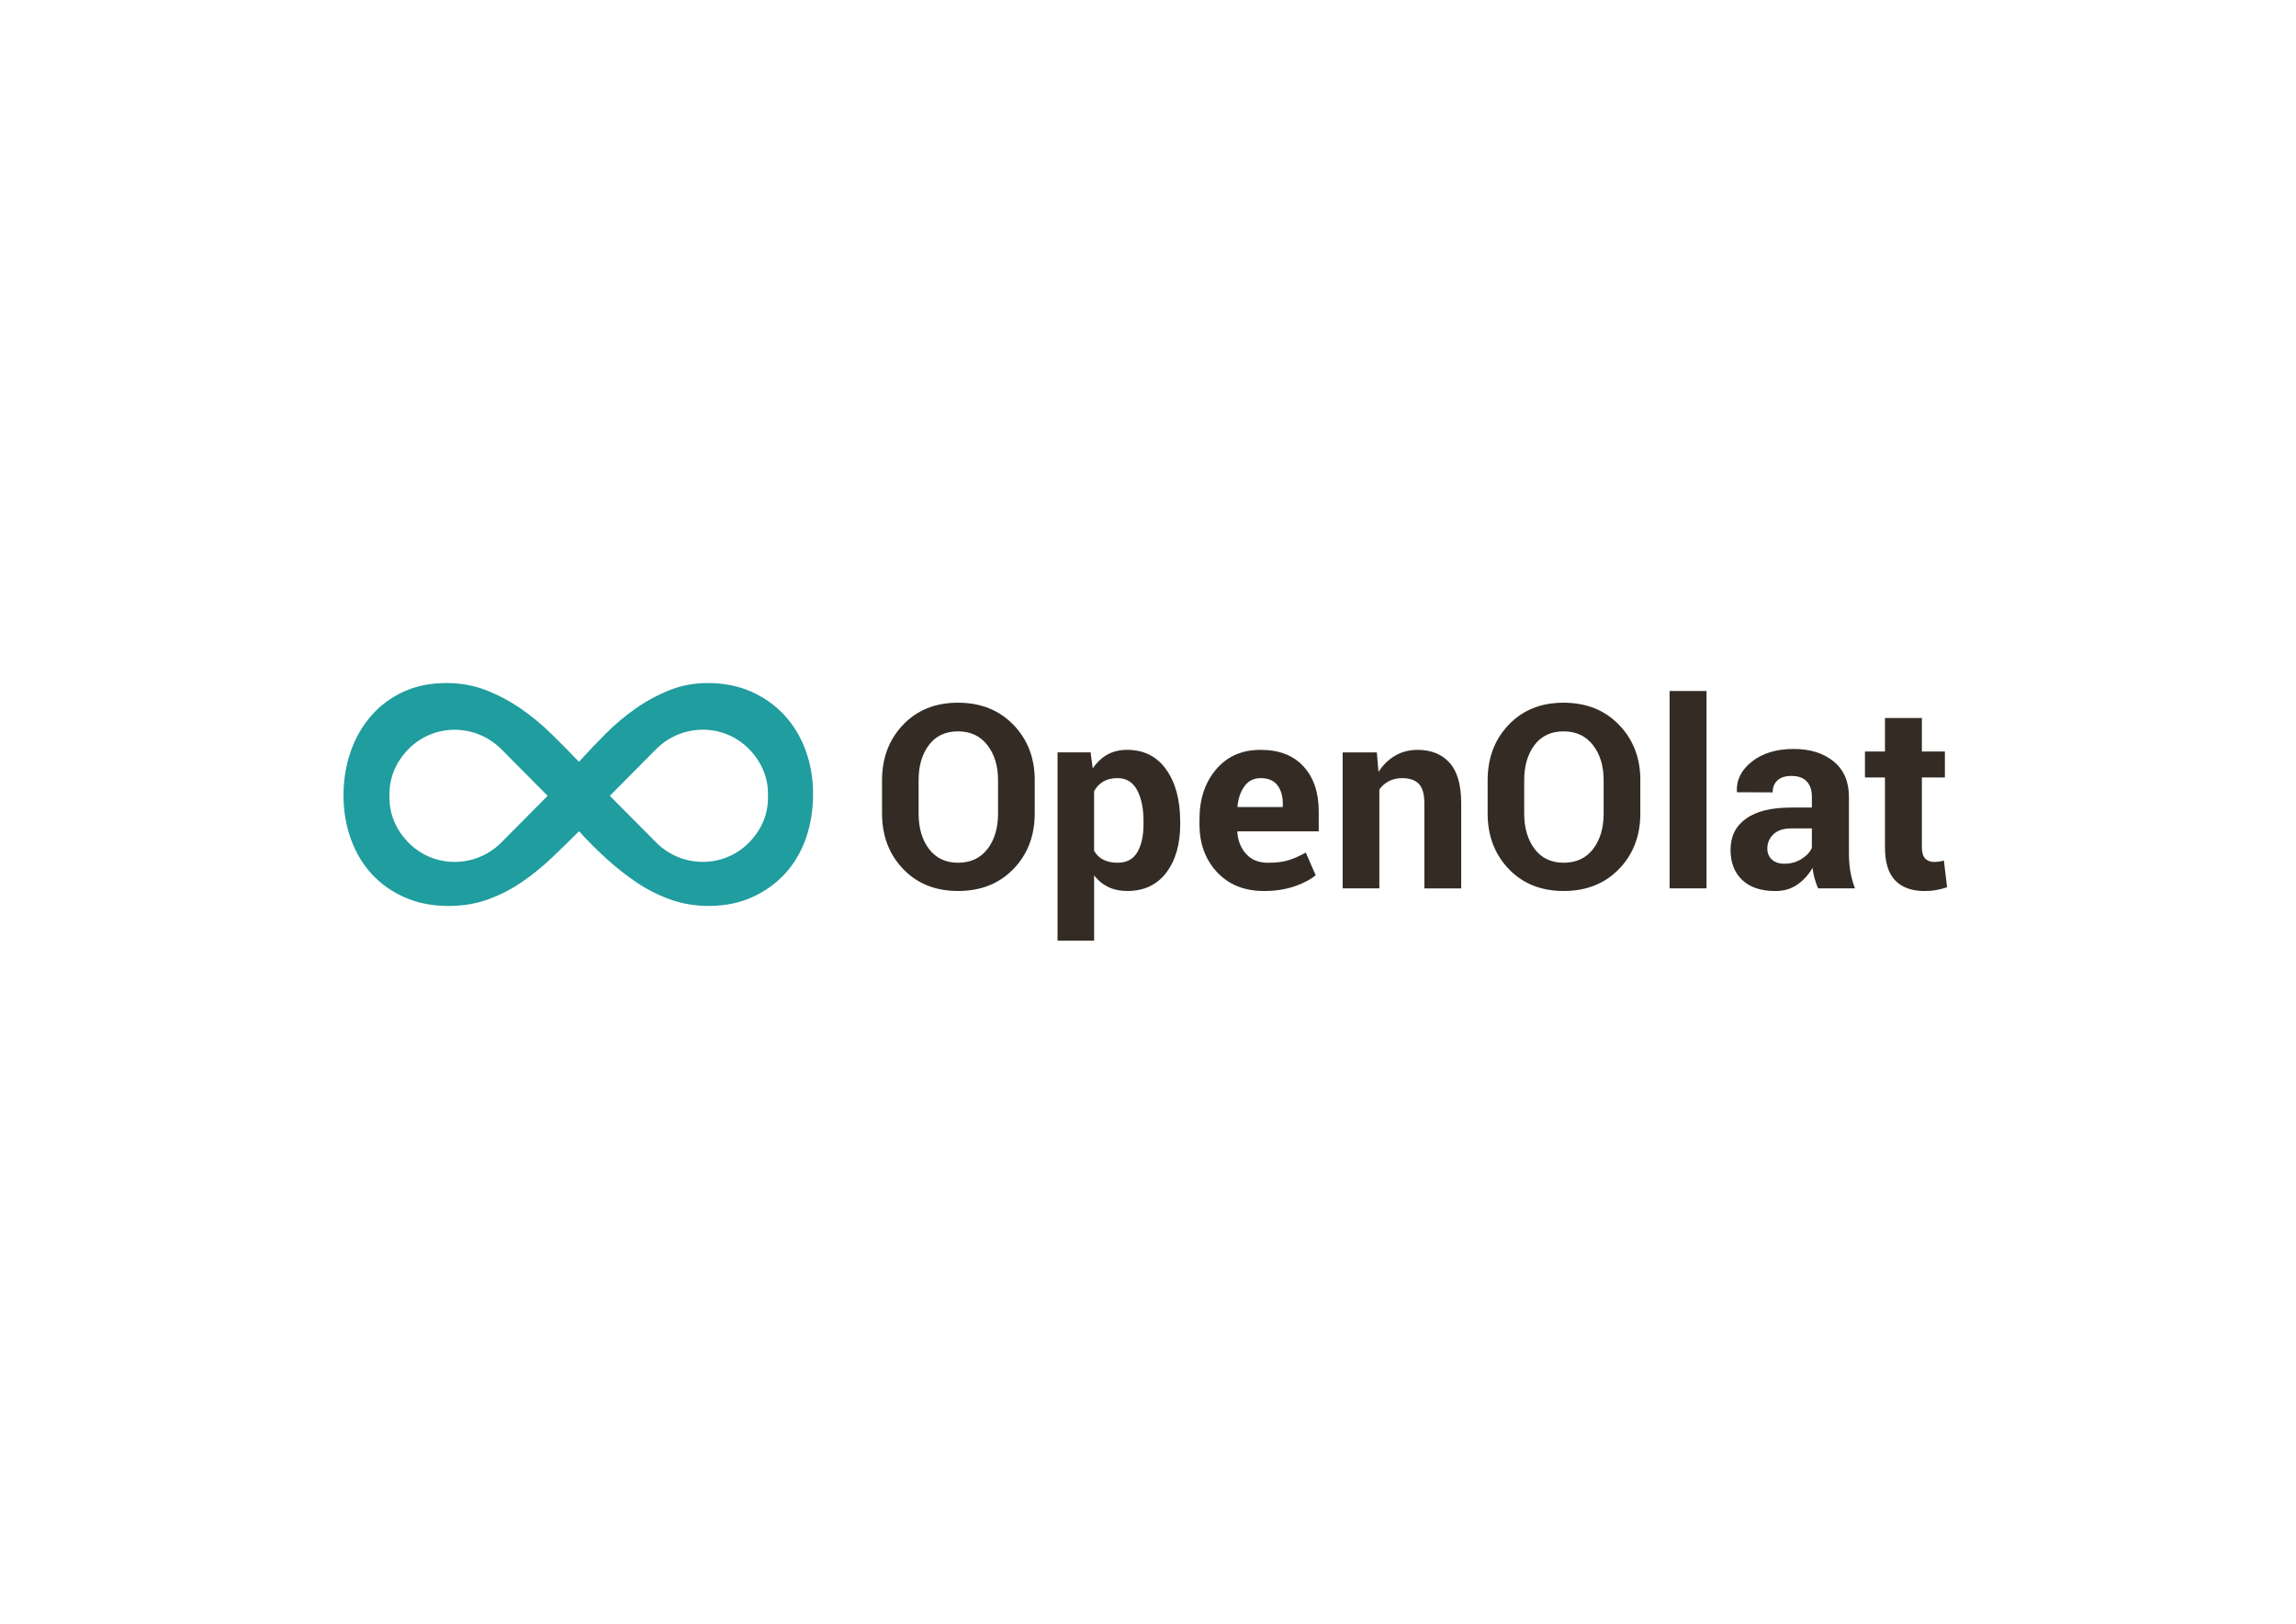 <?xml version="1.0" encoding="utf-8"?>
<!-- Generator: Adobe Illustrator 23.0.3, SVG Export Plug-In . SVG Version: 6.00 Build 0)  -->
<svg version="1.1" id="_x34__Print" xmlns="http://www.w3.org/2000/svg" xmlns:xlink="http://www.w3.org/1999/xlink" x="0px"
	 y="0px" viewBox="0 0 841.89 595.28" style="enable-background:new 0 0 841.89 595.28;" xml:space="preserve">
<style>
	.st0{fill:none;}
	.st1{fill:#209d9e;}
	.st2{fill:#342c24;}
</style>
<rect x="124.96" y="182.18" class="st0" width="67.52" height="67.52"/>
<path class="st1" d="M281.59,291.76c0.23,6.38-2.26,12.46-7.11,17.3c-9.31,9.31-24.48,9.22-33.89-0.2l-16.98-17.11v0l16.98-17.11
	c9.41-9.41,24.59-9.5,33.89-0.2C279.32,279.29,281.82,285.38,281.59,291.76 M200.81,291.76l-16.98,17.11
	c-9.41,9.42-24.59,9.5-33.89,0.2c-4.84-4.84-7.34-10.93-7.11-17.3c-0.23-6.38,2.26-12.46,7.11-17.3c9.31-9.31,24.48-9.22,33.89,0.2
	L200.81,291.76L200.81,291.76z M298.14,291.04c0-5.65-0.91-10.97-2.74-15.95s-4.44-9.3-7.84-12.96c-3.4-3.66-7.46-6.52-12.19-8.6
	c-4.73-2.07-10-3.12-15.8-3.12c-4.98,0-9.67,0.87-14.06,2.62c-4.4,1.75-8.54,3.99-12.44,6.72c-3.9,2.74-7.55,5.81-10.95,9.21
	c-3.4,3.4-6.68,6.85-9.83,10.33c-3.32-3.48-6.72-6.93-10.2-10.33c-3.48-3.4-7.22-6.47-11.19-9.21c-3.98-2.74-8.21-4.98-12.69-6.72
	c-4.48-1.75-9.29-2.62-14.43-2.62c-5.97,0-11.28,1.08-15.93,3.24c-4.65,2.16-8.59,5.11-11.82,8.85c-3.24,3.74-5.73,8.1-7.46,13.08
	c-1.74,4.98-2.61,10.3-2.61,15.95c0,5.82,0.91,11.22,2.74,16.2c1.83,4.98,4.4,9.26,7.72,12.83c3.32,3.57,7.34,6.4,12.07,8.47
	c4.73,2.07,10.08,3.11,16.05,3.11c5.14,0,9.91-0.79,14.31-2.37c4.4-1.58,8.54-3.69,12.44-6.35c3.9-2.66,7.55-5.6,10.95-8.84
	c3.4-3.24,6.76-6.52,10.08-9.84c3.15,3.49,6.51,6.85,10.08,10.09c3.56,3.24,7.25,6.14,11.07,8.71c3.81,2.58,7.92,4.65,12.32,6.22
	c4.4,1.58,9.09,2.37,14.06,2.37c5.97,0,11.32-1.08,16.05-3.24c4.73-2.16,8.75-5.07,12.07-8.72c3.32-3.65,5.85-7.97,7.59-12.96
	C297.27,302.25,298.14,296.85,298.14,291.04"/>
<path class="st2" d="M691.17,263.22v12.29h-7.33v9.51h7.33v25.6c0,5.57,1.26,9.63,3.78,12.2c2.52,2.57,6.11,3.85,10.78,3.85
	c1.52,0,2.92-0.12,4.22-0.35c1.3-0.23,2.63-0.58,3.99-1.04l-1.16-9.79c-0.68,0.19-1.27,0.32-1.78,0.39
	c-0.51,0.08-1.12,0.12-1.83,0.12c-1.36,0-2.44-0.42-3.25-1.25c-0.8-0.83-1.21-2.23-1.21-4.17v-25.55h8.44v-9.51h-8.44v-12.29H691.17
	z M649.71,315.12c-1.11-1.02-1.67-2.36-1.67-4.03c0-2.04,0.74-3.78,2.23-5.22c1.48-1.44,3.66-2.15,6.54-2.15h7.56v7.09
	c-0.65,1.55-1.9,2.91-3.76,4.08c-1.86,1.18-3.97,1.76-6.35,1.76C652.34,316.65,650.82,316.14,649.71,315.12 M680.18,325.69
	c-0.77-2.04-1.34-4.1-1.69-6.17c-0.35-2.07-0.53-4.28-0.53-6.63v-20.73c0-5.63-1.87-9.96-5.61-13.01s-8.61-4.57-14.61-4.57
	c-6.34,0-11.45,1.54-15.35,4.62c-3.89,3.08-5.73,6.73-5.52,10.97l0.05,0.28l13.08,0.05c0-1.89,0.59-3.36,1.78-4.43
	c1.19-1.07,2.89-1.6,5.08-1.6c2.48,0,4.35,0.66,5.61,1.99c1.27,1.33,1.9,3.2,1.9,5.61v3.99h-7.56c-7.27,0-12.79,1.35-16.58,4.06
	c-3.79,2.7-5.68,6.52-5.68,11.43c0,4.67,1.42,8.36,4.27,11.06c2.85,2.71,6.9,4.06,12.15,4.06c3.16,0,5.87-0.8,8.14-2.41
	c2.27-1.61,4.1-3.63,5.5-6.08c0.15,1.33,0.41,2.63,0.77,3.89c0.35,1.27,0.78,2.48,1.27,3.62H680.18z M625.74,253.34H612.2v72.35
	h13.54V253.34z M588.02,298.24c0,5.32-1.29,9.66-3.87,13.02c-2.58,3.35-6.18,5.03-10.79,5.03c-4.55,0-8.09-1.68-10.64-5.03
	c-2.55-3.36-3.83-7.7-3.83-13.02v-12.19c0-5.27,1.26-9.57,3.78-12.91c2.52-3.34,6.07-5.01,10.65-5.01c4.58,0,8.17,1.68,10.78,5.03
	c2.61,3.36,3.92,7.65,3.92,12.88V298.24z M601.48,286.1c0-8.2-2.61-15-7.84-20.39c-5.22-5.39-12-8.09-20.32-8.09
	c-8.27,0-14.97,2.7-20.12,8.09c-5.15,5.39-7.72,12.19-7.72,20.39v12.07c0,8.23,2.58,15.04,7.74,20.42
	c5.16,5.38,11.88,8.06,20.14,8.06c8.33,0,15.1-2.69,20.3-8.06c5.21-5.38,7.81-12.18,7.81-20.42V286.1z M492.32,275.82v49.87h13.46
	v-36.26c0.95-1.32,2.13-2.35,3.55-3.07c1.41-0.72,3.01-1.08,4.79-1.08c2.73,0,4.78,0.7,6.13,2.1c1.35,1.4,2.03,3.78,2.03,7.14v31.18
	h13.51v-31.15c0-6.76-1.41-11.72-4.24-14.89c-2.83-3.16-6.76-4.75-11.8-4.75c-3.01,0-5.73,0.71-8.16,2.12
	c-2.43,1.41-4.47,3.4-6.13,5.95l-0.6-7.14H492.32z M468.36,287.83c1.34,1.71,2.01,3.99,2.01,6.84v1.2h-16.5l-0.14-0.23
	c0.34-3.1,1.23-5.61,2.67-7.51c1.44-1.91,3.41-2.86,5.9-2.86C465,285.27,467.02,286.13,468.36,287.83 M474.46,325.02
	c3.29-1.1,5.95-2.48,7.98-4.14l-3.64-8.31c-2.34,1.29-4.48,2.24-6.45,2.83c-1.96,0.6-4.44,0.9-7.42,0.9c-3.35,0-6-1.05-7.95-3.17
	c-1.95-2.11-3.05-4.8-3.29-8.08l0.09-0.27h29.77v-7.33c0-6.91-1.86-12.4-5.57-16.46c-3.72-4.05-8.94-6.08-15.67-6.08
	c-6.85-0.03-12.31,2.35-16.38,7.14c-4.07,4.79-6.11,10.89-6.11,18.3v1.84c0,7.1,2.15,12.95,6.45,17.56
	c4.3,4.61,10.05,6.91,17.24,6.91C467.52,326.66,471.18,326.11,474.46,325.02 M419.3,302.07c0,4.37-0.76,7.83-2.28,10.39
	c-1.52,2.55-3.91,3.83-7.17,3.83c-2.09,0-3.85-0.37-5.28-1.11c-1.43-0.74-2.56-1.81-3.39-3.23v-21.88c0.83-1.54,1.96-2.72,3.39-3.56
	c1.43-0.83,3.16-1.24,5.19-1.24c3.23,0,5.62,1.46,7.19,4.38c1.56,2.92,2.35,6.74,2.35,11.45V302.07z M432.75,301.17
	c0-7.86-1.7-14.21-5.11-19.03c-3.41-4.82-8.2-7.24-14.38-7.24c-2.76,0-5.18,0.59-7.26,1.77c-2.07,1.18-3.85,2.86-5.32,5.05
	l-0.78-5.9h-12.12v69.04h13.41v-23.92c1.45,1.87,3.18,3.29,5.21,4.26c2.03,0.97,4.35,1.45,6.96,1.45c6.11,0,10.88-2.24,14.29-6.73
	c3.41-4.48,5.11-10.42,5.11-17.79V301.17z M365.96,298.24c0,5.32-1.29,9.66-3.87,13.02c-2.58,3.35-6.18,5.03-10.79,5.03
	c-4.55,0-8.09-1.68-10.65-5.03c-2.55-3.36-3.82-7.7-3.82-13.02v-12.19c0-5.27,1.26-9.57,3.78-12.91c2.52-3.34,6.07-5.01,10.65-5.01
	c4.58,0,8.17,1.68,10.78,5.03c2.61,3.36,3.92,7.65,3.92,12.88V298.24z M379.42,286.1c0-8.2-2.61-15-7.84-20.39
	c-5.22-5.39-12-8.09-20.32-8.09c-8.27,0-14.97,2.7-20.12,8.09c-5.15,5.39-7.72,12.19-7.72,20.39v12.07c0,8.23,2.58,15.04,7.74,20.42
	c5.16,5.38,11.88,8.06,20.14,8.06c8.33,0,15.1-2.69,20.3-8.06c5.21-5.38,7.81-12.18,7.81-20.42V286.1z"/>
<rect x="124.8" y="332.29" class="st0" width="67.52" height="67.52"/>
<rect x="57.75" y="257.76" class="st0" width="67.52" height="67.52"/>
<rect x="713.44" y="257.93" class="st0" width="68.52" height="67.52"/>
</svg>
